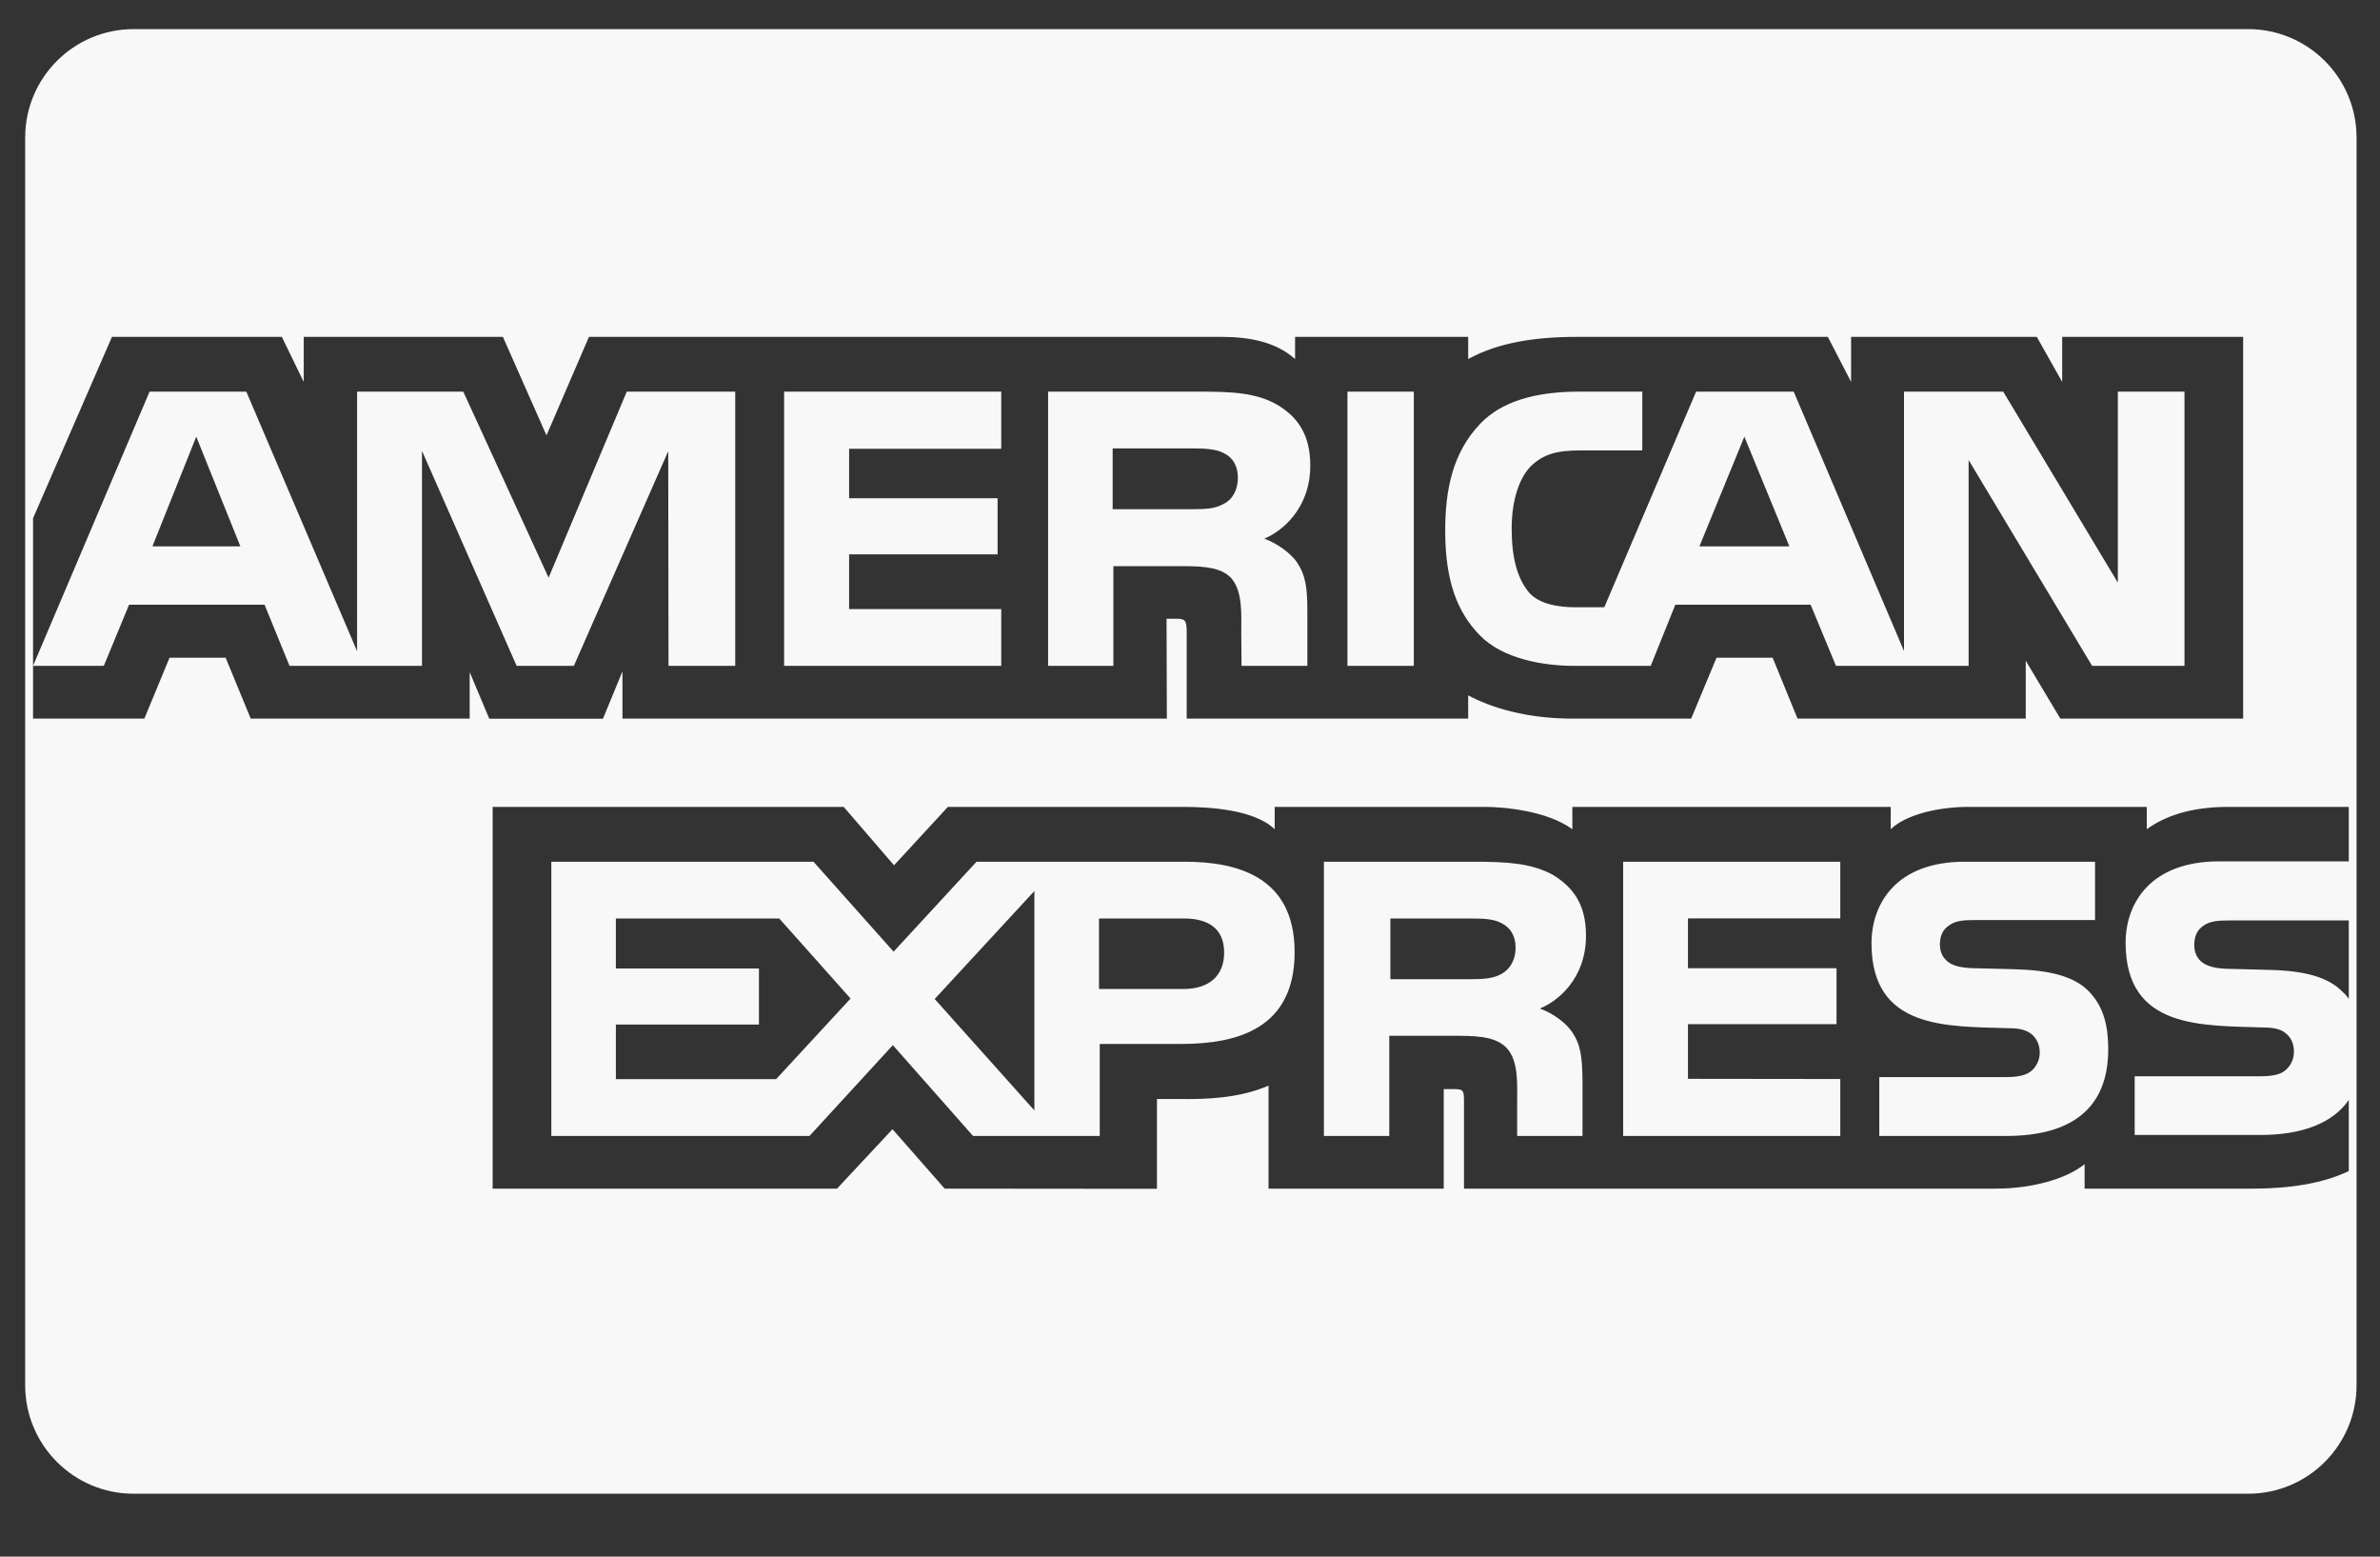 <svg width="26" height="17" viewBox="0 0 26 17" fill="none" xmlns="http://www.w3.org/2000/svg">
<rect x="0" y="0" width="26" height="17" fill="#333333" stroke="none"/>
<path d="M1.46 0.318C0.806 0.318 0.275 0.848 0.275 1.503V15.128C0.275 15.783 0.806 16.313 1.46 16.313H24.559C25.213 16.313 25.744 15.783 25.744 15.128V1.503C25.744 0.848 25.213 0.318 24.559 0.318H1.46H1.46ZM1.223 3.679H3.079L3.318 4.171V3.679H5.494L5.97 4.755L6.434 3.679H13.344C13.659 3.679 13.941 3.737 14.148 3.921V3.679H16.039V3.921C16.365 3.742 16.768 3.679 17.227 3.679H19.968L20.222 4.171V3.679H22.251L22.528 4.171V3.679H24.505V7.848H22.508L22.13 7.216V7.848H19.637L19.365 7.183H18.752L18.475 7.848H17.18C16.673 7.848 16.287 7.727 16.039 7.594V7.848H12.964V6.901C12.964 6.768 12.94 6.76 12.86 6.757H12.744L12.747 7.848H6.8V7.332L6.587 7.849H5.345L5.131 7.34V7.848H2.739L2.465 7.183H1.852L1.577 7.848H0.361V5.66L1.223 3.679L1.223 3.679ZM0.361 7.272H1.134L1.41 6.604H2.89L3.163 7.272H4.61V4.924L5.644 7.272H6.269L7.3 4.927L7.303 7.272H8.032V4.277H6.847L5.993 6.309L5.061 4.277H3.901V7.112L2.691 4.277H1.634L0.361 7.272V7.272ZM8.566 4.277V7.272H10.938V6.652H9.276V6.054H10.898V5.441H9.276V4.901H10.938V4.277H8.566V4.277ZM11.45 4.277V7.272H12.163V6.183H12.928C13.185 6.183 13.344 6.205 13.448 6.311C13.578 6.455 13.56 6.714 13.56 6.894L13.563 7.272H14.282V6.683C14.282 6.416 14.265 6.283 14.164 6.134C14.101 6.047 13.967 5.941 13.812 5.882C13.996 5.808 14.314 5.561 14.314 5.083C14.314 4.749 14.178 4.554 13.952 4.42C13.722 4.287 13.454 4.277 13.09 4.277H11.45V4.277ZM14.72 4.277V7.272H15.445V4.277H14.72V4.277ZM17.252 4.277C16.762 4.277 16.401 4.388 16.171 4.627C15.866 4.947 15.788 5.353 15.788 5.797C15.788 6.342 15.918 6.686 16.168 6.94C16.416 7.194 16.854 7.272 17.2 7.272H18.033L18.302 6.604H19.78L20.057 7.272H21.506V5.024L22.855 7.272H23.864V4.277H23.136V6.363L21.884 4.277H20.8V7.11L19.595 4.277H18.529L17.526 6.632H17.206C17.019 6.632 16.82 6.596 16.71 6.478C16.578 6.327 16.514 6.095 16.514 5.774C16.514 5.46 16.598 5.222 16.719 5.096C16.86 4.958 17.007 4.919 17.267 4.919H17.941V4.277H17.252L17.252 4.277ZM2.144 4.769L2.626 5.967H1.665L2.144 4.769ZM19.056 4.769L19.548 5.967H18.565L19.056 4.769ZM12.155 4.897H13.035C13.159 4.897 13.289 4.903 13.373 4.951C13.466 4.995 13.523 5.088 13.523 5.216C13.523 5.346 13.468 5.451 13.375 5.499C13.277 5.558 13.162 5.561 13.023 5.561H12.155V4.897L12.155 4.897ZM5.382 8.812H9.217L9.767 9.45L10.355 8.812H12.922C13.219 8.812 13.706 8.843 13.925 9.056V8.812H16.218C16.434 8.812 16.901 8.855 17.177 9.056V8.812H20.655V9.056C20.828 8.889 21.193 8.812 21.505 8.812H23.452V9.056C23.657 8.907 23.945 8.812 24.342 8.812H25.659V9.407H24.242C23.495 9.407 23.221 9.862 23.221 10.296C23.221 11.241 24.055 11.198 24.723 11.221C24.846 11.221 24.922 11.241 24.973 11.287C25.026 11.328 25.06 11.398 25.06 11.485C25.06 11.566 25.026 11.634 24.976 11.68C24.919 11.736 24.824 11.754 24.688 11.754H23.32V12.395H24.694C25.15 12.395 25.486 12.265 25.659 12.012V12.789C25.374 12.927 25 12.981 24.616 12.981H22.773V12.714C22.559 12.886 22.174 12.981 21.805 12.981H15.993V12.017C15.993 11.899 15.981 11.894 15.863 11.894H15.772V12.981H13.858V11.856C13.538 11.995 13.175 12.007 12.868 12.002H12.639V12.983L10.32 12.981L9.75 12.332L9.144 12.981H5.382V8.812H5.382ZM6.023 9.411V12.406H8.843L9.754 11.414L10.63 12.406H12.014V11.401H12.903C13.525 11.401 14.143 11.229 14.143 10.398C14.143 9.568 13.507 9.411 12.942 9.411H10.668L9.762 10.393L8.887 9.411H6.023H6.023ZM14.463 9.411V12.406H15.177V11.312H15.937C16.197 11.312 16.356 11.338 16.459 11.445C16.592 11.584 16.574 11.851 16.574 12.031V12.406H17.288V11.812C17.285 11.548 17.271 11.411 17.17 11.265C17.11 11.178 16.981 11.072 16.822 11.014C17.01 10.939 17.326 10.695 17.326 10.217C17.326 9.875 17.185 9.689 16.961 9.552C16.727 9.427 16.465 9.411 16.105 9.411H14.463L14.463 9.411ZM17.732 9.411V12.406H20.104V11.784L18.44 11.782V11.185H20.063V10.574H18.44V10.03H20.104V9.411H17.732ZM21.462 9.411C20.716 9.411 20.445 9.868 20.445 10.302C20.445 11.25 21.278 11.207 21.943 11.229C22.067 11.229 22.142 11.251 22.196 11.296C22.245 11.338 22.283 11.406 22.283 11.494C22.283 11.575 22.248 11.643 22.199 11.689C22.139 11.745 22.044 11.763 21.909 11.763H20.53V12.406H21.915C22.631 12.406 23.031 12.104 23.031 11.46C23.031 11.152 22.957 10.97 22.819 10.826C22.658 10.662 22.393 10.595 22.007 10.585L21.624 10.575C21.503 10.575 21.422 10.567 21.347 10.541C21.258 10.508 21.192 10.431 21.192 10.318C21.192 10.223 21.221 10.151 21.299 10.102C21.37 10.053 21.454 10.048 21.584 10.048H22.887V9.411H21.462ZM11.3 9.731V12.127L10.211 10.91L11.3 9.731ZM6.728 10.031H8.513L9.292 10.905L8.479 11.785H6.728V11.189H8.291V10.577H6.728V10.031V10.031ZM12.006 10.031H12.937C13.195 10.031 13.373 10.137 13.373 10.402C13.373 10.663 13.202 10.801 12.928 10.801H12.006V10.031H12.006ZM15.189 10.031H16.069C16.196 10.031 16.323 10.034 16.409 10.085C16.502 10.133 16.557 10.223 16.557 10.35C16.557 10.476 16.502 10.578 16.409 10.633C16.314 10.689 16.196 10.694 16.057 10.694H15.189V10.031ZM24.363 10.052H25.659V10.908C25.639 10.882 25.622 10.857 25.593 10.834C25.435 10.669 25.175 10.601 24.786 10.592L24.401 10.582C24.282 10.582 24.201 10.574 24.126 10.547C24.034 10.514 23.971 10.437 23.971 10.324C23.971 10.228 24 10.156 24.075 10.107C24.148 10.058 24.233 10.052 24.363 10.052V10.052Z" fill="#F8F8F8"/>
</svg>
